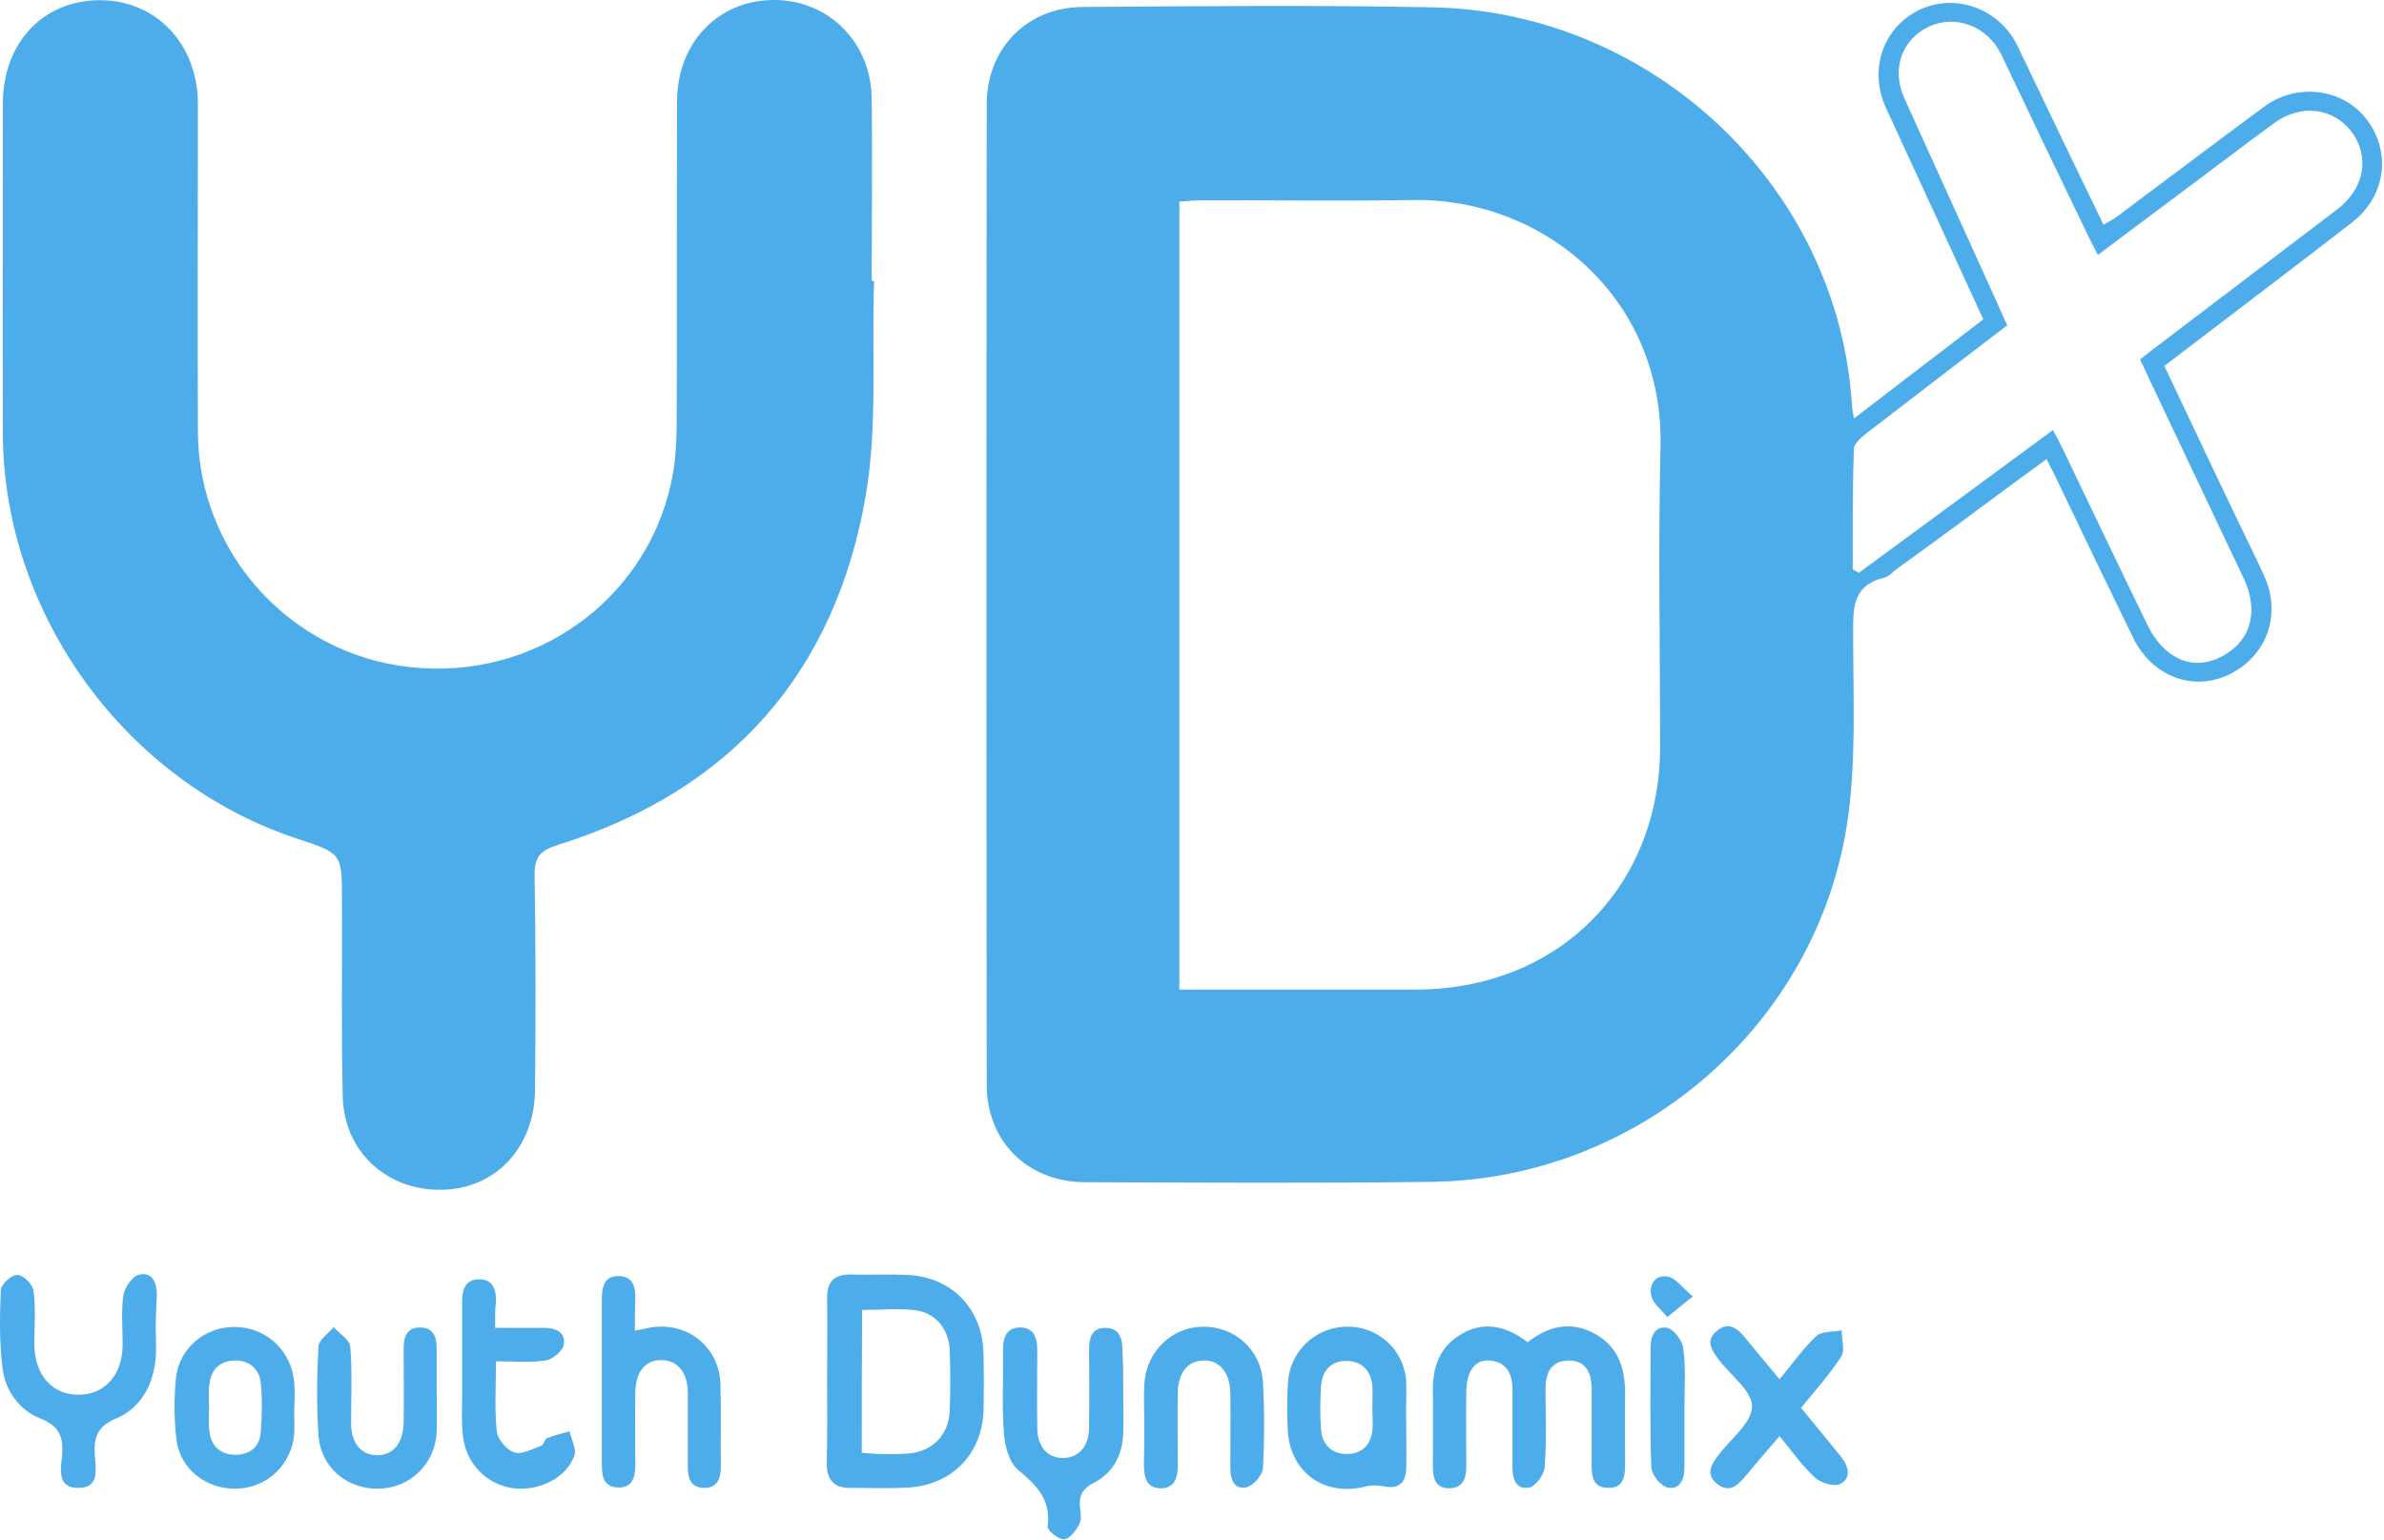 <svg width="599" height="387" viewBox="0 0 599 387" fill="none" xmlns="http://www.w3.org/2000/svg">
<path d="M465.82 105.153C477.12 96.453 487.62 88.453 498.32 80.253C490.12 62.353 482.02 44.753 473.92 27.253C469.42 17.553 473.12 6.853 482.32 2.453C491.52 -1.847 502.42 2.253 506.92 11.553C514.02 26.353 521.12 41.253 528.52 56.453C529.82 55.653 531.02 55.153 532.02 54.353C544.32 45.153 556.52 35.953 568.82 26.853C577.02 20.753 588.52 22.153 594.52 29.853C600.92 38.053 599.52 49.253 591.02 55.853C576.82 66.853 562.42 77.753 548.12 88.653C546.82 89.653 545.52 90.653 543.82 91.953C550.12 105.253 556.32 118.453 562.62 131.553C564.72 135.953 566.92 140.353 568.92 144.753C573.32 154.553 569.52 164.853 560.12 169.453C551.12 173.853 540.82 170.053 536.02 160.353C529.52 147.053 523.12 133.753 516.72 120.353C516.02 118.853 515.22 117.353 514.22 115.353C511.02 117.653 508.12 119.853 505.22 121.953C495.62 129.053 486.02 136.153 476.32 143.153C475.42 143.853 474.52 144.953 473.42 145.153C465.12 147.153 465.62 153.253 465.62 159.853C465.62 175.353 466.42 190.953 464.22 206.153C456.72 257.553 411.82 296.253 359.82 296.953C330.72 297.353 301.62 297.153 272.52 297.053C258.22 296.953 247.92 286.853 247.92 272.553C247.82 190.453 247.82 108.353 247.92 26.253C247.92 12.153 258.02 1.853 272.02 1.753C301.42 1.553 330.92 1.253 360.32 1.853C414.92 3.053 461.82 46.453 465.32 101.753C465.32 102.553 465.52 103.253 465.82 105.153ZM296.32 248.653C298.52 248.653 300.22 248.653 301.92 248.653C319.92 248.653 337.92 248.653 355.92 248.653C391.42 248.553 417.12 222.953 417.12 187.553C417.12 162.453 416.62 137.453 417.22 112.353C418.12 74.953 387.92 49.753 355.12 50.253C337.12 50.553 319.12 50.253 301.12 50.353C299.52 50.353 297.92 50.553 296.32 50.653C296.32 116.753 296.32 182.353 296.32 248.653ZM465.52 143.053C466.02 143.353 466.52 143.653 467.02 143.953C483.22 132.053 499.42 120.153 515.82 108.053C516.72 109.753 517.42 111.053 518.12 112.453C525.22 127.253 532.32 142.153 539.52 156.953C543.62 165.453 550.82 168.653 557.82 165.153C565.42 161.453 567.72 153.853 563.82 145.453C560.72 138.953 557.62 132.453 554.52 125.853C548.92 114.053 543.32 102.253 537.72 90.353C538.82 89.453 539.52 88.853 540.32 88.253C556.02 76.353 571.62 64.453 587.32 52.553C594.12 47.353 595.52 39.353 590.82 33.053C586.12 26.953 577.92 26.053 571.22 31.053C563.62 36.653 556.12 42.353 548.62 47.953C541.52 53.253 534.42 58.553 527.12 64.053C526.12 62.053 525.32 60.653 524.62 59.153C517.32 44.053 510.02 28.853 502.82 13.653C499.42 6.653 491.42 3.553 484.72 6.653C477.82 9.853 475.22 17.353 478.42 24.553C485.12 39.253 491.72 53.953 498.42 68.653C500.42 73.053 502.42 77.453 504.32 81.753C492.32 90.953 480.62 99.853 469.12 108.753C467.72 109.853 465.82 111.453 465.82 112.753C465.42 122.953 465.52 132.953 465.52 143.053Z" fill="#4DACEA"/>
<path d="M219.62 70.652C219.02 88.652 220.52 106.952 217.52 124.552C209.82 169.052 183.72 198.652 140.32 212.252C135.82 213.652 134.22 215.252 134.32 220.052C134.62 238.052 134.62 256.052 134.42 274.052C134.22 288.552 124.32 298.852 110.82 298.952C97.22 299.152 86.42 289.352 86.12 275.552C85.72 259.052 86.02 242.552 85.92 226.052C85.92 214.452 85.92 214.452 74.72 210.752C31.52 196.552 0.82 154.252 0.72 108.852C0.62 81.252 0.72 53.652 0.72 26.052C0.72 10.852 10.72 0.152 24.92 0.052C39.12 -0.048 49.72 10.952 49.72 26.152C49.72 53.552 49.62 81.052 49.72 108.452C49.82 138.952 73.02 164.452 103.22 167.652C134.02 170.952 162.12 151.152 168.62 121.352C169.62 116.952 169.92 112.352 170.02 107.852C170.12 80.452 170.02 52.952 170.12 25.552C170.12 11.352 179.62 0.852 192.82 0.052C207.22 -0.848 218.82 9.952 219.02 24.652C219.22 39.952 219.02 55.252 219.02 70.552C219.22 70.652 219.42 70.652 219.62 70.652Z" fill="#4DACEA"/>
<path d="M207.82 347.053C207.82 340.153 207.92 333.253 207.82 326.353C207.72 322.153 209.52 320.153 213.82 320.253C218.52 320.353 223.22 320.153 227.92 320.353C239.22 320.853 246.92 328.853 247.12 340.253C247.22 344.953 247.22 349.653 247.12 354.353C246.82 365.153 239.32 373.053 228.42 373.753C223.52 374.053 218.62 373.853 213.82 373.853C209.62 373.953 207.72 371.953 207.72 367.753C207.92 360.853 207.82 353.953 207.82 347.053ZM216.52 365.053C218.42 365.153 219.92 365.353 221.42 365.353C223.92 365.353 226.42 365.453 228.92 365.153C234.52 364.453 238.32 360.353 238.62 354.753C238.82 349.553 238.82 344.353 238.62 339.153C238.42 334.053 235.12 329.953 230.22 329.253C225.82 328.653 221.32 329.153 216.62 329.153C216.52 341.053 216.52 352.753 216.52 365.053Z" fill="#4DACEA"/>
<path d="M383.821 337.252C389.221 333.052 394.921 331.852 400.921 335.252C406.921 338.652 408.421 344.352 408.321 350.752C408.221 356.252 408.321 361.852 408.321 367.352C408.321 370.552 408.221 373.952 404.021 373.852C399.721 373.752 399.921 370.252 399.921 367.152C399.921 361.052 399.921 355.052 399.921 348.952C399.921 344.952 398.421 341.752 393.921 341.852C389.721 341.952 388.321 345.052 388.321 348.852C388.321 355.452 388.62 361.952 388.12 368.552C388.02 370.452 385.921 373.352 384.321 373.752C380.821 374.452 380.021 371.552 380.021 368.552C380.021 362.152 380.021 355.752 380.021 349.352C380.021 345.452 378.821 342.252 374.321 341.852C370.621 341.552 368.521 344.452 368.421 349.552C368.321 355.752 368.421 361.952 368.421 368.252C368.421 371.152 367.82 373.852 364.22 373.952C360.62 374.052 360.021 371.352 360.021 368.352C360.021 362.152 360.121 355.952 360.021 349.652C359.921 343.552 361.721 338.252 367.321 335.152C372.721 331.952 378.321 333.052 383.821 337.252Z" fill="#4DACEA"/>
<path d="M39.12 333.153C39.12 335.853 39.32 338.553 39.12 341.253C38.52 348.053 35.32 353.853 29.12 356.453C24.42 358.453 23.52 361.153 23.82 365.653C24.02 368.953 25.12 373.753 19.92 373.853C14.12 374.053 15.32 368.953 15.62 365.553C15.92 360.953 14.92 358.353 10.22 356.453C4.82 354.353 1.32 349.453 0.62 343.653C-0.18 337.153 -0.08 330.553 0.22 324.053C0.32 322.653 2.92 320.253 4.42 320.353C5.82 320.353 8.22 322.753 8.42 324.253C9.02 328.753 8.62 333.253 8.62 337.853C8.72 345.653 13.22 350.553 19.92 350.453C26.42 350.353 30.72 345.453 30.82 337.953C30.82 333.753 30.42 329.453 31.02 325.353C31.32 323.453 33.32 320.653 35.02 320.253C38.42 319.553 39.42 322.453 39.42 325.453C39.22 328.053 39.22 330.653 39.12 333.153C39.12 333.153 39.22 333.153 39.12 333.153Z" fill="#4DACEA"/>
<path d="M159.52 334.352C161.22 334.052 162.32 333.752 163.52 333.552C172.72 332.052 180.72 338.452 181.02 347.752C181.22 354.652 181.02 361.552 181.12 368.452C181.12 371.552 180.22 373.952 176.72 373.852C173.42 373.752 172.82 371.252 172.82 368.452C172.82 362.252 172.82 356.052 172.82 349.852C172.72 344.652 170.12 341.652 165.92 341.752C162.02 341.852 159.72 344.752 159.62 349.852C159.52 355.852 159.62 361.952 159.62 367.952C159.62 371.052 159.02 373.952 155.12 373.752C151.52 373.552 151.22 370.752 151.22 367.852C151.22 354.052 151.22 340.352 151.22 326.552C151.22 323.352 151.82 320.452 155.62 320.652C159.12 320.752 159.72 323.552 159.62 326.452C159.52 329.052 159.52 331.552 159.52 334.352Z" fill="#4DACEA"/>
<path d="M282.221 349.652C282.221 353.152 282.321 356.752 282.221 360.252C282.021 365.652 279.621 370.152 274.721 372.652C272.021 374.052 271.121 375.752 271.321 378.552C271.521 380.052 271.821 381.852 271.121 383.052C270.321 384.652 268.721 386.752 267.321 386.752C265.921 386.852 263.121 384.552 263.221 383.552C264.121 376.852 260.521 373.252 255.821 369.352C253.521 367.452 252.421 363.152 252.221 359.852C251.721 352.952 252.121 346.052 252.021 339.152C252.021 336.152 252.821 333.552 256.321 333.552C259.821 333.552 260.621 336.252 260.621 339.252C260.621 345.852 260.521 352.352 260.621 358.952C260.721 363.552 263.221 366.352 267.021 366.352C270.921 366.352 273.521 363.552 273.621 359.052C273.721 352.452 273.721 345.952 273.621 339.352C273.621 336.452 274.121 333.652 277.721 333.652C281.221 333.652 282.021 336.252 282.021 339.252C282.221 342.652 282.221 346.152 282.221 349.652Z" fill="#4DACEA"/>
<path d="M353.32 358.052C353.32 361.752 353.42 365.452 353.32 369.152C353.12 372.652 351.42 374.252 347.62 373.452C346.12 373.152 344.42 373.152 342.92 373.552C332.32 376.152 323.72 369.552 323.52 358.552C323.42 354.852 323.32 351.152 323.62 347.452C324.02 339.652 330.32 333.652 338.02 333.352C346.02 333.052 352.72 338.952 353.32 346.952C353.42 350.652 353.22 354.352 353.32 358.052C353.22 358.052 353.22 358.052 353.32 358.052ZM344.82 353.852C344.82 352.052 344.92 350.152 344.82 348.352C344.52 344.352 342.12 342.052 338.42 341.952C334.52 341.852 332.22 344.352 331.92 348.252C331.72 351.952 331.62 355.652 331.92 359.252C332.22 363.052 334.72 365.452 338.62 365.352C342.22 365.252 344.42 363.052 344.82 359.352C345.02 357.552 344.82 355.752 344.82 353.852Z" fill="#4DACEA"/>
<path d="M124.42 333.652C129.12 333.652 132.92 333.652 136.82 333.652C139.72 333.652 142.22 334.852 141.62 337.952C141.32 339.552 138.72 341.652 137.02 341.852C133.12 342.452 129.02 342.052 124.62 342.052C124.62 348.352 124.22 354.052 124.82 359.652C125.02 361.652 127.32 364.352 129.22 364.952C131.12 365.552 133.82 364.052 136.02 363.252C136.62 363.052 136.82 361.552 137.52 361.352C139.32 360.652 141.22 360.152 143.12 359.652C143.52 361.652 144.92 364.052 144.32 365.752C142.32 371.352 135.42 374.752 129.02 373.952C122.32 373.052 117.12 367.852 116.32 360.852C115.92 357.552 116.12 354.152 116.12 350.752C116.12 342.852 116.12 334.952 116.12 327.052C116.12 324.052 116.92 321.452 120.42 321.452C123.92 321.452 124.72 324.152 124.62 327.152C124.32 329.052 124.42 331.052 124.42 333.652Z" fill="#4DACEA"/>
<path d="M447.12 346.553C450.42 342.653 453.02 338.853 456.32 335.753C457.72 334.453 460.52 334.753 462.72 334.253C462.72 336.453 463.62 339.253 462.62 340.853C459.72 345.353 456.12 349.353 452.52 353.753C456.02 357.953 459.22 361.953 462.52 365.953C464.42 368.353 465.32 371.253 462.42 372.853C460.92 373.653 457.62 372.653 456.12 371.353C452.92 368.453 450.42 364.853 447.12 360.853C444.12 364.353 441.32 367.553 438.62 370.853C436.62 373.253 434.52 375.253 431.42 372.853C428.42 370.353 430.02 367.853 431.92 365.453C434.92 361.453 440.12 357.553 440.22 353.453C440.32 349.653 435.02 345.753 432.02 341.853C430.22 339.453 428.32 336.953 431.32 334.453C434.52 331.753 436.82 334.053 438.82 336.553C441.42 339.753 444.02 342.853 447.12 346.553Z" fill="#4DACEA"/>
<path d="M73.92 354.352C73.92 356.352 74.02 358.352 73.92 360.352C73.22 368.052 67.22 373.752 59.62 374.052C52.02 374.352 45.22 369.252 44.32 361.652C43.72 356.552 43.72 351.252 44.22 346.152C45.12 338.352 52.12 332.952 59.82 333.452C67.32 333.852 73.32 339.752 73.92 347.352C74.12 349.652 74.02 351.952 73.92 354.352ZM52.52 353.752C52.52 355.752 52.32 357.752 52.62 359.752C53.12 363.452 55.42 365.452 59.02 365.552C62.72 365.552 65.22 363.652 65.52 359.952C65.82 355.752 65.92 351.552 65.52 347.452C65.12 343.852 62.52 341.752 58.92 341.852C55.32 341.952 53.02 344.052 52.62 347.752C52.32 349.752 52.52 351.752 52.52 353.752Z" fill="#4DACEA"/>
<path d="M287.52 358.352C287.52 354.852 287.32 351.252 287.52 347.752C288.02 339.552 294.42 333.452 302.22 333.352C310.12 333.252 316.82 339.052 317.32 347.252C317.72 354.452 317.72 361.752 317.32 368.952C317.22 370.752 314.72 373.452 313.02 373.752C309.82 374.252 309.12 371.452 309.12 368.652C309.12 362.452 309.22 356.252 309.12 349.952C309.02 344.752 306.32 341.652 302.22 341.852C298.32 342.052 296.02 344.952 295.92 349.952C295.82 356.052 295.92 362.052 295.92 368.152C295.92 371.052 295.32 373.852 291.82 373.952C287.92 374.052 287.42 371.052 287.42 367.952C287.52 364.752 287.52 361.552 287.52 358.352Z" fill="#4DACEA"/>
<path d="M109.72 349.752C109.72 353.152 109.82 356.452 109.72 359.852C109.32 367.752 103.22 373.752 95.42 374.052C87.32 374.352 80.52 368.752 80.02 360.552C79.52 353.152 79.62 345.752 80.02 338.352C80.12 336.652 82.52 335.052 83.82 333.452C85.32 335.152 87.92 336.652 88.02 338.452C88.52 344.752 88.22 351.252 88.22 357.652C88.22 362.652 90.72 365.552 94.62 365.652C98.72 365.752 101.32 362.652 101.42 357.452C101.52 351.252 101.42 345.052 101.42 338.752C101.42 335.952 102.22 333.552 105.52 333.552C108.72 333.552 109.72 335.752 109.72 338.652C109.72 342.352 109.72 346.052 109.72 349.752Z" fill="#4DACEA"/>
<path d="M423.22 353.852C423.22 358.852 423.22 363.952 423.22 368.952C423.22 371.852 421.92 374.452 418.92 373.752C417.22 373.352 415.02 370.552 414.92 368.752C414.52 358.752 414.72 348.652 414.72 338.552C414.72 335.652 415.92 333.052 418.92 333.652C420.62 334.052 422.72 336.852 422.92 338.752C423.62 343.752 423.22 348.752 423.22 353.852Z" fill="#4DACEA"/>
<path d="M425.321 325.753C422.321 328.153 420.621 329.553 418.921 330.953C417.521 329.153 415.421 327.653 414.921 325.653C414.221 322.953 415.821 320.253 418.921 320.753C420.821 320.953 422.421 323.253 425.321 325.753Z" fill="#4DACEA"/>
</svg>
